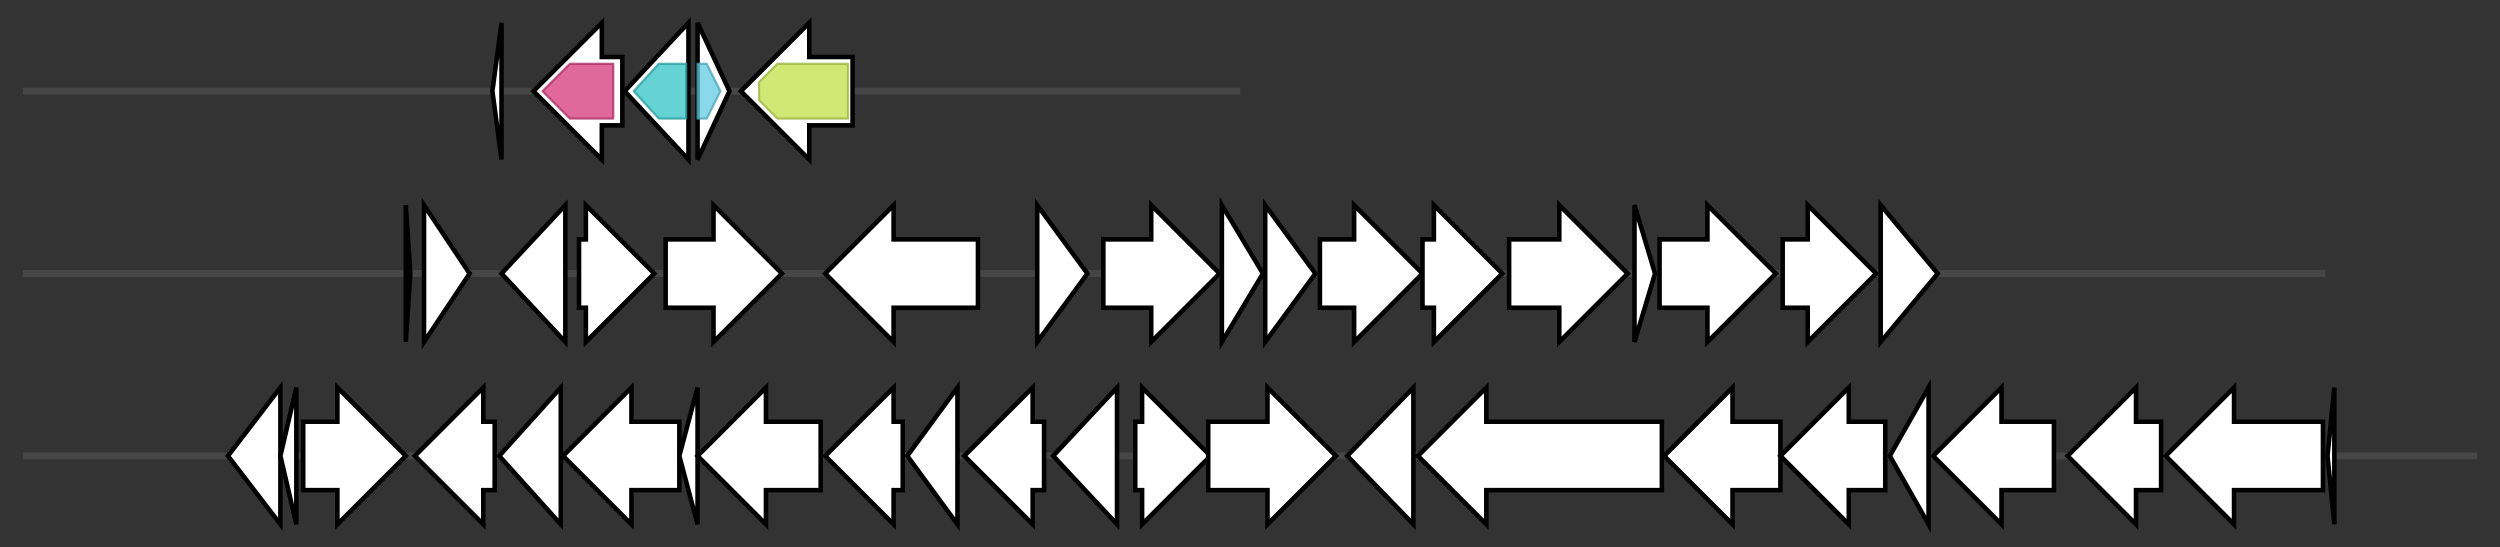 <svg version="1.1" baseProfile="full" xmlns="http://www.w3.org/2000/svg" width="1096.667" height="240">
	<rect width="100%" height="100%" fill="#333333" stroke="none"/>
	<g>
		<line x1="10" y1="40.0" x2="544.0" y2="40.0" style="stroke:rgb(70,70,70); stroke-width:3 "/>
		<g>
			<title>
hypothetical protein</title>
			<polygon class="
hypothetical protein" points="216,40 220,10 220,70" fill="rgb(255,255,255)" fill-opacity="1.0" stroke="rgb(0,0,0)" stroke-width="2"  />
		</g>
		<g>
			<title>myeQ
kynureninase</title>
			<polygon class="myeQ
kynureninase" points="273,25 264,25 264,10 234,40 264,70 264,55 273,55" fill="rgb(255,255,255)" fill-opacity="1.0" stroke="rgb(0,0,0)" stroke-width="2"  />
			<g>
				<title>Aminotran_5 (PF00266)
"Aminotransferase class-V"</title>
				<polygon class="PF00266" points="238,40 250,28 269,28 269,52 250,52" stroke-linejoin="round" width="32" height="24" fill="rgb(214,54,122)" stroke="rgb(171,43,97)" stroke-width="1" opacity="0.75" />
			</g>
		</g>
		<g>
			<title>myeC
tryptophan 2, 3-dioxygenase</title>
			<polygon class="myeC
tryptophan 2, 3-dioxygenase" points="274,40 302,10 302,70" fill="rgb(255,255,255)" fill-opacity="1.0" stroke="rgb(0,0,0)" stroke-width="2"  />
			<g>
				<title>Trp_dioxygenase (PF03301)
"Tryptophan 2,3-dioxygenase"</title>
				<polygon class="PF03301" points="278,40 289,28 301,28 301,52 289,52" stroke-linejoin="round" width="27" height="24" fill="rgb(50,195,197)" stroke="rgb(40,155,157)" stroke-width="1" opacity="0.75" />
			</g>
		</g>
		<g>
			<title>
DUF3151 domain-containing protein</title>
			<polygon class="
DUF3151 domain-containing protein" points="306,10 320,40 306,70" fill="rgb(255,255,255)" fill-opacity="1.0" stroke="rgb(0,0,0)" stroke-width="2"  />
			<g>
				<title>DUF3151 (PF11349)
"Protein of unknown function (DUF3151)"</title>
				<polygon class="PF11349" points="306,28 310,28 316,40 310,52 306,52" stroke-linejoin="round" width="12" height="24" fill="rgb(97,204,228)" stroke="rgb(77,163,182)" stroke-width="1" opacity="0.75" />
			</g>
		</g>
		<g>
			<title>
MFS transporter</title>
			<polygon class="
MFS transporter" points="374,25 355,25 355,10 325,40 355,70 355,55 374,55" fill="rgb(255,255,255)" fill-opacity="1.0" stroke="rgb(0,0,0)" stroke-width="2"  />
			<g>
				<title>MFS_1 (PF07690)
"Major Facilitator Superfamily"</title>
				<polygon class="PF07690" points="333,36 341,28 372,28 372,52 341,52 333,44" stroke-linejoin="round" width="39" height="24" fill="rgb(193,224,74)" stroke="rgb(154,179,59)" stroke-width="1" opacity="0.75" />
			</g>
		</g>
	</g>
	<g>
		<line x1="10" y1="120.0" x2="1020.0" y2="120.0" style="stroke:rgb(70,70,70); stroke-width:3 "/>
		<g>
			<title>
hypothetical protein</title>
			<polygon class="
hypothetical protein" points="178,90 180,120 178,150" fill="rgb(255,255,255)" fill-opacity="1.0" stroke="rgb(0,0,0)" stroke-width="2"  />
		</g>
		<g>
			<title>myeR4
LuxR family transcriptional regulator</title>
			<polygon class="myeR4
LuxR family transcriptional regulator" points="186,90 206,120 186,150" fill="rgb(255,255,255)" fill-opacity="1.0" stroke="rgb(0,0,0)" stroke-width="2"  />
		</g>
		<g>
			<title>myeJ
SAM-dependent methyltransferase</title>
			<polygon class="myeJ
SAM-dependent methyltransferase" points="220,120 248,90 248,150" fill="rgb(255,255,255)" fill-opacity="1.0" stroke="rgb(0,0,0)" stroke-width="2"  />
		</g>
		<g>
			<title>myeR1
Lrp/AsnC family transcriptional regulator</title>
			<polygon class="myeR1
Lrp/AsnC family transcriptional regulator" points="254,105 257,105 257,90 287,120 257,150 257,135 254,135" fill="rgb(255,255,255)" fill-opacity="1.0" stroke="rgb(0,0,0)" stroke-width="2"  />
		</g>
		<g>
			<title>myeK
multidrug MFS transporter</title>
			<polygon class="myeK
multidrug MFS transporter" points="292,105 313,105 313,90 343,120 313,150 313,135 292,135" fill="rgb(255,255,255)" fill-opacity="1.0" stroke="rgb(0,0,0)" stroke-width="2"  />
		</g>
		<g>
			<title>myeR3
SARP family transcriptional regulator</title>
			<polygon class="myeR3
SARP family transcriptional regulator" points="429,105 392,105 392,90 362,120 392,150 392,135 429,135" fill="rgb(255,255,255)" fill-opacity="1.0" stroke="rgb(0,0,0)" stroke-width="2"  />
		</g>
		<g>
			<title>myeR5
TetR family transcriptional regulator</title>
			<polygon class="myeR5
TetR family transcriptional regulator" points="455,90 477,120 455,150" fill="rgb(255,255,255)" fill-opacity="1.0" stroke="rgb(0,0,0)" stroke-width="2"  />
		</g>
		<g>
			<title>myeP
tryptophan halogenase</title>
			<polygon class="myeP
tryptophan halogenase" points="484,105 505,105 505,90 535,120 505,150 505,135 484,135" fill="rgb(255,255,255)" fill-opacity="1.0" stroke="rgb(0,0,0)" stroke-width="2"  />
		</g>
		<g>
			<title>myeO
flavin reductase</title>
			<polygon class="myeO
flavin reductase" points="536,90 554,120 536,150" fill="rgb(255,255,255)" fill-opacity="1.0" stroke="rgb(0,0,0)" stroke-width="2"  />
		</g>
		<g>
			<title>myeN
sodium/hydrogen exchanger family</title>
			<polygon class="myeN
sodium/hydrogen exchanger family" points="555,90 577,120 555,150" fill="rgb(255,255,255)" fill-opacity="1.0" stroke="rgb(0,0,0)" stroke-width="2"  />
		</g>
		<g>
			<title>myeA
salicylate synthase</title>
			<polygon class="myeA
salicylate synthase" points="579,105 594,105 594,90 624,120 594,150 594,135 579,135" fill="rgb(255,255,255)" fill-opacity="1.0" stroke="rgb(0,0,0)" stroke-width="2"  />
		</g>
		<g>
			<title>myeG
3-oxoacyl-ACP synthase</title>
			<polygon class="myeG
3-oxoacyl-ACP synthase" points="624,105 629,105 629,90 659,120 629,150 629,135 624,135" fill="rgb(255,255,255)" fill-opacity="1.0" stroke="rgb(0,0,0)" stroke-width="2"  />
		</g>
		<g>
			<title>myeF
2,3-dihydroxybenzoate-AMP ligase</title>
			<polygon class="myeF
2,3-dihydroxybenzoate-AMP ligase" points="662,105 684,105 684,90 714,120 684,150 684,135 662,135" fill="rgb(255,255,255)" fill-opacity="1.0" stroke="rgb(0,0,0)" stroke-width="2"  />
		</g>
		<g>
			<title>myeS
hypothetical protein</title>
			<polygon class="myeS
hypothetical protein" points="717,90 726,120 717,150" fill="rgb(255,255,255)" fill-opacity="1.0" stroke="rgb(0,0,0)" stroke-width="2"  />
		</g>
		<g>
			<title>myeD
amidohydrolase</title>
			<polygon class="myeD
amidohydrolase" points="728,105 749,105 749,90 779,120 749,150 749,135 728,135" fill="rgb(255,255,255)" fill-opacity="1.0" stroke="rgb(0,0,0)" stroke-width="2"  />
		</g>
		<g>
			<title>
phospho-2-dehydro-3-deoxyheptonate aldolase</title>
			<polygon class="
phospho-2-dehydro-3-deoxyheptonate aldolase" points="782,105 793,105 793,90 823,120 793,150 793,135 782,135" fill="rgb(255,255,255)" fill-opacity="1.0" stroke="rgb(0,0,0)" stroke-width="2"  />
		</g>
		<g>
			<title>
2,3-dihydro-2,3-dihydroxybenzoate dehydrogenase</title>
			<polygon class="
2,3-dihydro-2,3-dihydroxybenzoate dehydrogenase" points="825,90 850,120 825,150" fill="rgb(255,255,255)" fill-opacity="1.0" stroke="rgb(0,0,0)" stroke-width="2"  />
		</g>
	</g>
	<g>
		<line x1="10" y1="200.0" x2="1086.667" y2="200.0" style="stroke:rgb(70,70,70); stroke-width:3 "/>
		<g>
			<title>
hypothetical protein</title>
			<polygon class="
hypothetical protein" points="100,200 123,170 123,230" fill="rgb(255,255,255)" fill-opacity="1.0" stroke="rgb(0,0,0)" stroke-width="2"  />
		</g>
		<g>
			<title>
hypothetical protein</title>
			<polygon class="
hypothetical protein" points="123,200 130,170 130,230" fill="rgb(255,255,255)" fill-opacity="1.0" stroke="rgb(0,0,0)" stroke-width="2"  />
		</g>
		<g>
			<title>mymA
salicylate synthase</title>
			<polygon class="mymA
salicylate synthase" points="133,185 148,185 148,170 178,200 148,230 148,215 133,215" fill="rgb(255,255,255)" fill-opacity="1.0" stroke="rgb(0,0,0)" stroke-width="2"  />
		</g>
		<g>
			<title>mymB
methyltransferase</title>
			<polygon class="mymB
methyltransferase" points="217,185 212,185 212,170 182,200 212,230 212,215 217,215" fill="rgb(255,255,255)" fill-opacity="1.0" stroke="rgb(0,0,0)" stroke-width="2"  />
		</g>
		<g>
			<title>mymC
tryptophan 2, 3-dioxygenase</title>
			<polygon class="mymC
tryptophan 2, 3-dioxygenase" points="219,200 246,170 246,230" fill="rgb(255,255,255)" fill-opacity="1.0" stroke="rgb(0,0,0)" stroke-width="2"  />
		</g>
		<g>
			<title>mymD
amidohydrolase</title>
			<polygon class="mymD
amidohydrolase" points="298,185 277,185 277,170 247,200 277,230 277,215 298,215" fill="rgb(255,255,255)" fill-opacity="1.0" stroke="rgb(0,0,0)" stroke-width="2"  />
		</g>
		<g>
			<title>mymE
phosphopantetheine-binding protein</title>
			<polygon class="mymE
phosphopantetheine-binding protein" points="298,200 306,170 306,230" fill="rgb(255,255,255)" fill-opacity="1.0" stroke="rgb(0,0,0)" stroke-width="2"  />
		</g>
		<g>
			<title>mymF
AMP-dependent synthetase</title>
			<polygon class="mymF
AMP-dependent synthetase" points="360,185 336,185 336,170 306,200 336,230 336,215 360,215" fill="rgb(255,255,255)" fill-opacity="1.0" stroke="rgb(0,0,0)" stroke-width="2"  />
		</g>
		<g>
			<title>mymG
3-oxoacyl-ACP synthase</title>
			<polygon class="mymG
3-oxoacyl-ACP synthase" points="396,185 392,185 392,170 362,200 392,230 392,215 396,215" fill="rgb(255,255,255)" fill-opacity="1.0" stroke="rgb(0,0,0)" stroke-width="2"  />
		</g>
		<g>
			<title>mymH
hypothetical protein</title>
			<polygon class="mymH
hypothetical protein" points="398,200 420,170 420,230" fill="rgb(255,255,255)" fill-opacity="1.0" stroke="rgb(0,0,0)" stroke-width="2"  />
		</g>
		<g>
			<title>mymI
3-deoxy-7-phosphoheptulonate synthase</title>
			<polygon class="mymI
3-deoxy-7-phosphoheptulonate synthase" points="458,185 453,185 453,170 423,200 453,230 453,215 458,215" fill="rgb(255,255,255)" fill-opacity="1.0" stroke="rgb(0,0,0)" stroke-width="2"  />
		</g>
		<g>
			<title>mymJ
SAM-dependent methyltransferase</title>
			<polygon class="mymJ
SAM-dependent methyltransferase" points="462,200 490,170 490,230" fill="rgb(255,255,255)" fill-opacity="1.0" stroke="rgb(0,0,0)" stroke-width="2"  />
		</g>
		<g>
			<title>mymR1
Lrp/AsnC family transcriptional regulator</title>
			<polygon class="mymR1
Lrp/AsnC family transcriptional regulator" points="498,185 501,185 501,170 531,200 501,230 501,215 498,215" fill="rgb(255,255,255)" fill-opacity="1.0" stroke="rgb(0,0,0)" stroke-width="2"  />
		</g>
		<g>
			<title>mymK
multidrug MFS transporter</title>
			<polygon class="mymK
multidrug MFS transporter" points="530,185 556,185 556,170 586,200 556,230 556,215 530,215" fill="rgb(255,255,255)" fill-opacity="1.0" stroke="rgb(0,0,0)" stroke-width="2"  />
		</g>
		<g>
			<title>mymL
alpha/beta hydrolase</title>
			<polygon class="mymL
alpha/beta hydrolase" points="591,200 620,170 620,230" fill="rgb(255,255,255)" fill-opacity="1.0" stroke="rgb(0,0,0)" stroke-width="2"  />
		</g>
		<g>
			<title>mymR2
SARP family transcriptional regulator</title>
			<polygon class="mymR2
SARP family transcriptional regulator" points="729,185 652,185 652,170 622,200 652,230 652,215 729,215" fill="rgb(255,255,255)" fill-opacity="1.0" stroke="rgb(0,0,0)" stroke-width="2"  />
		</g>
		<g>
			<title>mymM
tryptophan halogenase</title>
			<polygon class="mymM
tryptophan halogenase" points="781,185 760,185 760,170 730,200 760,230 760,215 781,215" fill="rgb(255,255,255)" fill-opacity="1.0" stroke="rgb(0,0,0)" stroke-width="2"  />
		</g>
		<g>
			<title>mymN
sodium/hydrogen exchanger family</title>
			<polygon class="mymN
sodium/hydrogen exchanger family" points="827,185 811,185 811,170 781,200 811,230 811,215 827,215" fill="rgb(255,255,255)" fill-opacity="1.0" stroke="rgb(0,0,0)" stroke-width="2"  />
		</g>
		<g>
			<title>mymO
flavin reductase</title>
			<polygon class="mymO
flavin reductase" points="829,200 846,170 846,230" fill="rgb(255,255,255)" fill-opacity="1.0" stroke="rgb(0,0,0)" stroke-width="2"  />
		</g>
		<g>
			<title>mymP
tryptophan halogenase</title>
			<polygon class="mymP
tryptophan halogenase" points="901,185 878,185 878,170 848,200 878,230 878,215 901,215" fill="rgb(255,255,255)" fill-opacity="1.0" stroke="rgb(0,0,0)" stroke-width="2"  />
		</g>
		<g>
			<title>mymQ
kynureninase</title>
			<polygon class="mymQ
kynureninase" points="948,185 937,185 937,170 907,200 937,230 937,215 948,215" fill="rgb(255,255,255)" fill-opacity="1.0" stroke="rgb(0,0,0)" stroke-width="2"  />
		</g>
		<g>
			<title>mymR3
SARP family transcriptional regulator</title>
			<polygon class="mymR3
SARP family transcriptional regulator" points="1019,185 980,185 980,170 950,200 980,230 980,215 1019,215" fill="rgb(255,255,255)" fill-opacity="1.0" stroke="rgb(0,0,0)" stroke-width="2"  />
		</g>
		<g>
			<title>
hypothetical protein</title>
			<polygon class="
hypothetical protein" points="1021,200 1024,170 1024,230" fill="rgb(255,255,255)" fill-opacity="1.0" stroke="rgb(0,0,0)" stroke-width="2"  />
		</g>
	</g>
</svg>
